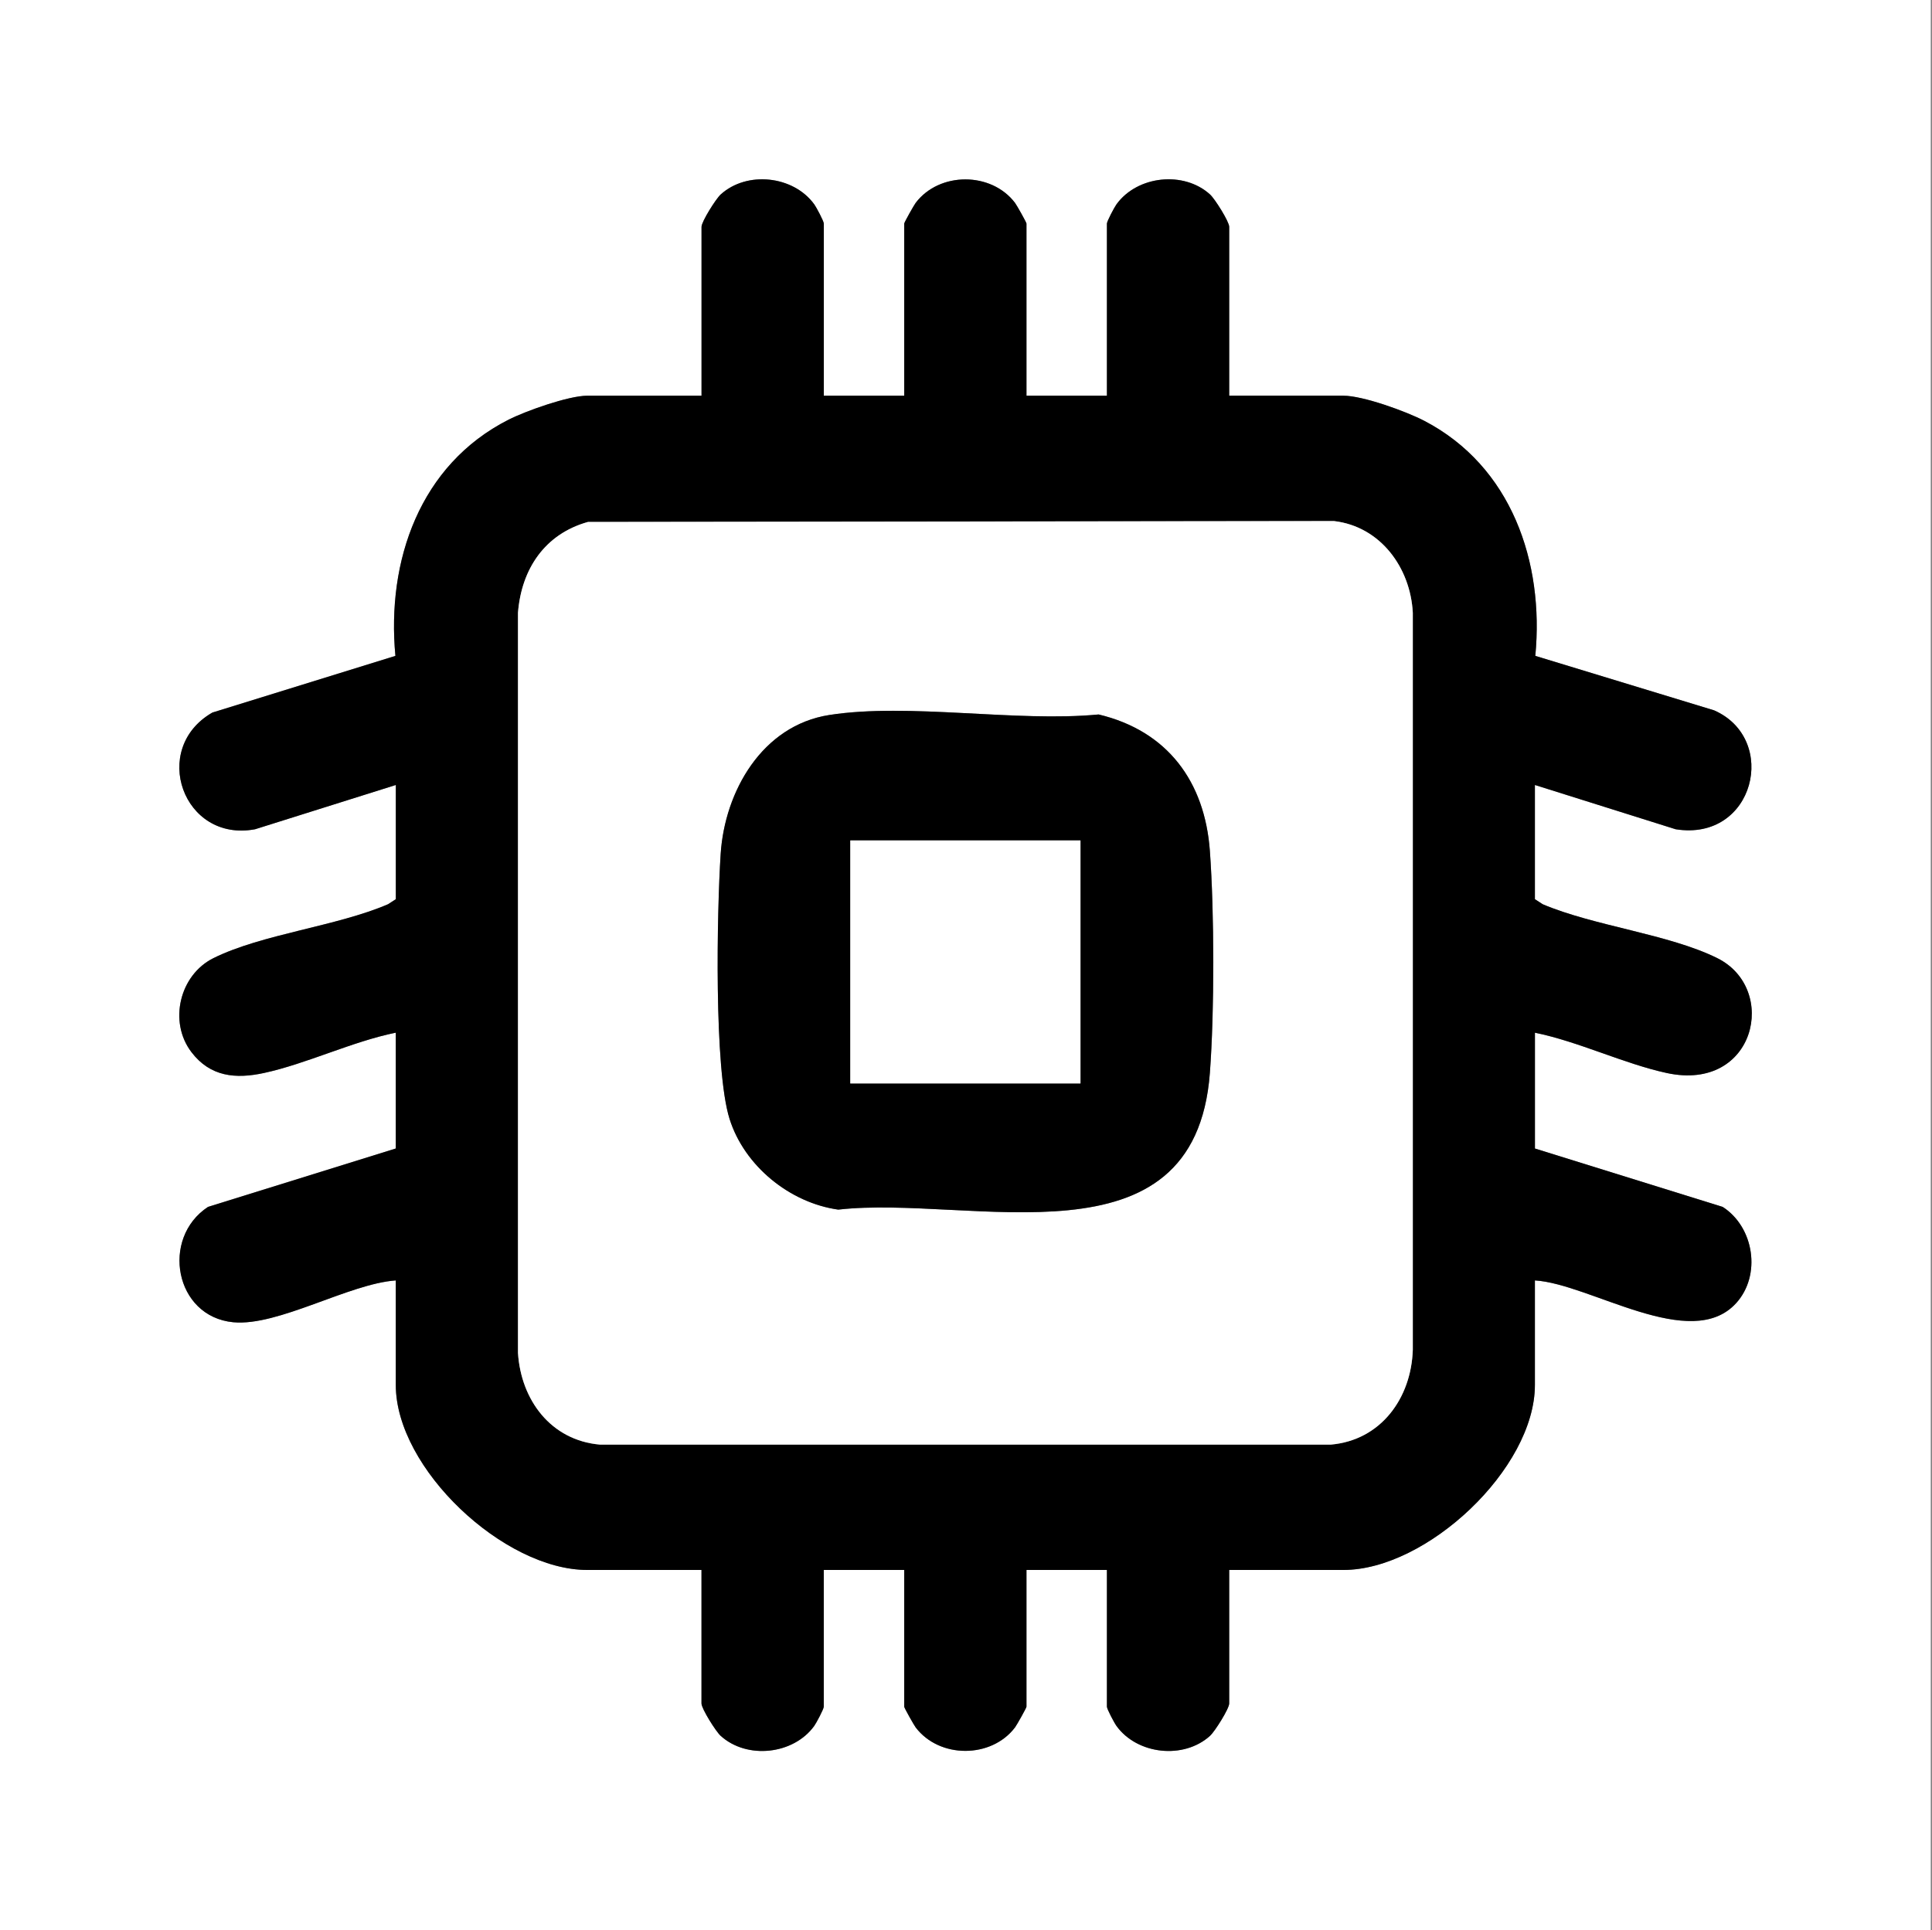 <?xml version="1.0" encoding="UTF-8"?>
<svg id="Layer_1" data-name="Layer 1" xmlns="http://www.w3.org/2000/svg" viewBox="0 0 600.39 600">
  <rect x="0" y="0" width="600.39" height="600" fill="#808080" stroke="none"/>
  <defs>
    <style>
      .cls-1 {
        fill: #fff;
      }
    </style>
  </defs>
  <path class="cls-1" d="M600,0v600H0V0h600ZM256,123v-53.5c0-.71-2.29-5.04-2.99-6.01-6.45-8.89-20.89-10.46-29.06-3.04-1.5,1.36-5.95,8.44-5.95,10.05v52.5h-35.5c-5.8,0-19.07,4.71-24.52,7.48-27.51,13.97-37.9,43.83-35.11,73.39l-56.88,17.62c-19.48,11.17-9.11,40.47,13.27,36.27l43.74-13.76v35.5l-2.43,1.57c-15.98,6.88-39.16,9.26-54.25,16.75-10.51,5.22-14.02,19.77-6.85,29.2,5.85,7.7,13.73,8.42,22.56,6.5,13.3-2.88,27.39-9.77,40.96-12.53v36l-58.35,18.15c-14.79,9.71-10.36,34.13,7.85,35.86,13.92,1.32,35.88-11.96,50.5-13v32.5c0,26.02,33.62,57.5,59.5,57.5h35.5v41.5c0,1.61,4.46,8.69,5.95,10.05,8.17,7.42,22.6,5.85,29.06-3.04.71-.97,2.99-5.29,2.99-6.01v-42.5h25v42.5c0,.37,3.01,5.7,3.56,6.44,7.37,9.73,23.51,9.72,30.87,0,.55-.73,3.56-6.07,3.56-6.44v-42.5h25v42.5c0,.71,2.29,5.04,2.99,6.01,6.45,8.89,20.89,10.46,29.06,3.04,1.5-1.36,5.95-8.44,5.95-10.05v-41.5h35.5c25.88,0,59.5-31.48,59.5-57.5v-32.5c17.17,1.02,48.48,22.53,62.55,7.05,7.85-8.64,5.61-23.6-4.19-29.9l-58.35-18.15v-36c13.58,2.76,27.67,9.65,40.96,12.53,27.63,5.98,34.86-26.2,15.71-35.71-15.07-7.48-38.27-9.96-54.25-16.75l-2.43-1.57v-35.5l43.74,13.76c24.52,3.93,32.19-28.06,11.96-36.96l-55.57-16.93c2.79-29.2-7.44-58.92-34.46-73.04-5.64-2.95-19.1-7.83-25.17-7.83h-35.5v-52.5c0-1.61-4.46-8.69-5.95-10.05-8.17-7.42-22.6-5.85-29.06,3.04-.71.97-2.99,5.29-2.99,6.01v53.5h-25v-53.5c0-.37-3.01-5.7-3.56-6.44-7.37-9.73-23.51-9.72-30.87,0-.55.73-3.56,6.07-3.56,6.44v53.5h-25Z"/>
  <path d="M256,123h25v-53.5c0-.37,3.01-5.7,3.56-6.44,7.36-9.72,23.5-9.73,30.87,0,.55.73,3.56,6.07,3.56,6.44v53.5h25v-53.5c0-.71,2.29-5.04,2.99-6.01,6.45-8.89,20.89-10.46,29.06-3.04,1.5,1.36,5.95,8.44,5.95,10.05v52.5h35.5c6.06,0,19.53,4.88,25.17,7.83,27.02,14.11,37.25,43.84,34.46,73.04l55.57,16.93c20.22,8.9,12.56,40.89-11.96,36.96l-43.74-13.76v35.5l2.43,1.57c15.97,6.79,39.18,9.27,54.25,16.75,19.15,9.51,11.92,41.69-15.71,35.71-13.3-2.88-27.39-9.77-40.96-12.53v36l58.35,18.15c9.8,6.3,12.04,21.26,4.19,29.9-14.06,15.48-45.38-6.03-62.55-7.05v32.5c0,26.02-33.62,57.5-59.5,57.5h-35.5v41.5c0,1.61-4.46,8.69-5.95,10.05-8.17,7.42-22.6,5.85-29.06-3.04-.71-.97-2.99-5.29-2.99-6.01v-42.5h-25v42.5c0,.37-3.01,5.7-3.56,6.44-7.36,9.72-23.5,9.73-30.87,0-.55-.73-3.56-6.07-3.56-6.44v-42.5h-25v42.5c0,.71-2.29,5.04-2.99,6.01-6.45,8.89-20.89,10.46-29.06,3.04-1.5-1.36-5.95-8.44-5.95-10.05v-41.5h-35.5c-25.88,0-59.5-31.48-59.5-57.5v-32.5c-14.62,1.04-36.58,14.32-50.5,13-18.21-1.73-22.64-26.14-7.85-35.86l58.35-18.15v-36c-13.58,2.76-27.67,9.65-40.96,12.53-8.84,1.91-16.71,1.19-22.56-6.5-7.17-9.43-3.66-23.98,6.85-29.2,15.09-7.49,38.27-9.87,54.25-16.75l2.43-1.57v-35.5l-43.74,13.76c-22.39,4.2-32.75-25.09-13.27-36.27l56.88-17.62c-2.79-29.56,7.6-59.42,35.11-73.39,5.45-2.77,18.73-7.48,24.52-7.48h35.5v-52.5c0-1.61,4.46-8.69,5.95-10.05,8.17-7.42,22.6-5.85,29.06,3.04.71.97,2.99,5.29,2.99,6.01v53.5ZM182.74,162.24c-13.45,3.74-20.71,14.67-21.77,28.23v230.07c.93,14.65,10.24,27.19,25.5,28.5h227.07c15.58-1.34,25.03-14.43,25.51-29.49v-229.08c-.73-13.99-10.03-26.81-24.5-28.5l-231.8.28Z"/>
  <path class="cls-1" d="M182.74,162.24l231.8-.28c14.47,1.69,23.77,14.51,24.5,28.5v229.08c-.47,15.06-9.92,28.15-25.5,29.49h-227.07c-15.26-1.31-24.57-13.85-25.5-28.5v-230.07c1.07-13.56,8.33-24.49,21.77-28.23ZM257.74,222.24c-20.91,3.26-32.53,23.75-33.78,43.22-1.16,17.92-2.11,66.8,2.76,82.32,4.58,14.6,18.7,26.11,33.79,28.21,41.34-4.68,110.83,19.33,115.48-42.5,1.44-19.11,1.4-49.84,0-68.98-1.57-21.55-13.16-37.32-34.57-42.43-25.65,2.47-58.92-3.7-83.67.16Z"/>
  <path d="M257.74,222.24c24.75-3.85,58.02,2.31,83.67-.16,21.42,5.11,33.01,20.88,34.57,42.43,1.39,19.13,1.43,49.87,0,68.98-4.65,61.84-74.13,37.82-115.48,42.5-15.09-2.1-29.21-13.61-33.79-28.21-4.87-15.52-3.92-64.4-2.76-82.32,1.26-19.47,12.87-39.96,33.78-43.22ZM335.76,261.24h-71.53v75.53h71.53v-75.53Z"/>
  <rect class="cls-1" x="264.24" y="261.24" width="71.53" height="75.53"/>
</svg>